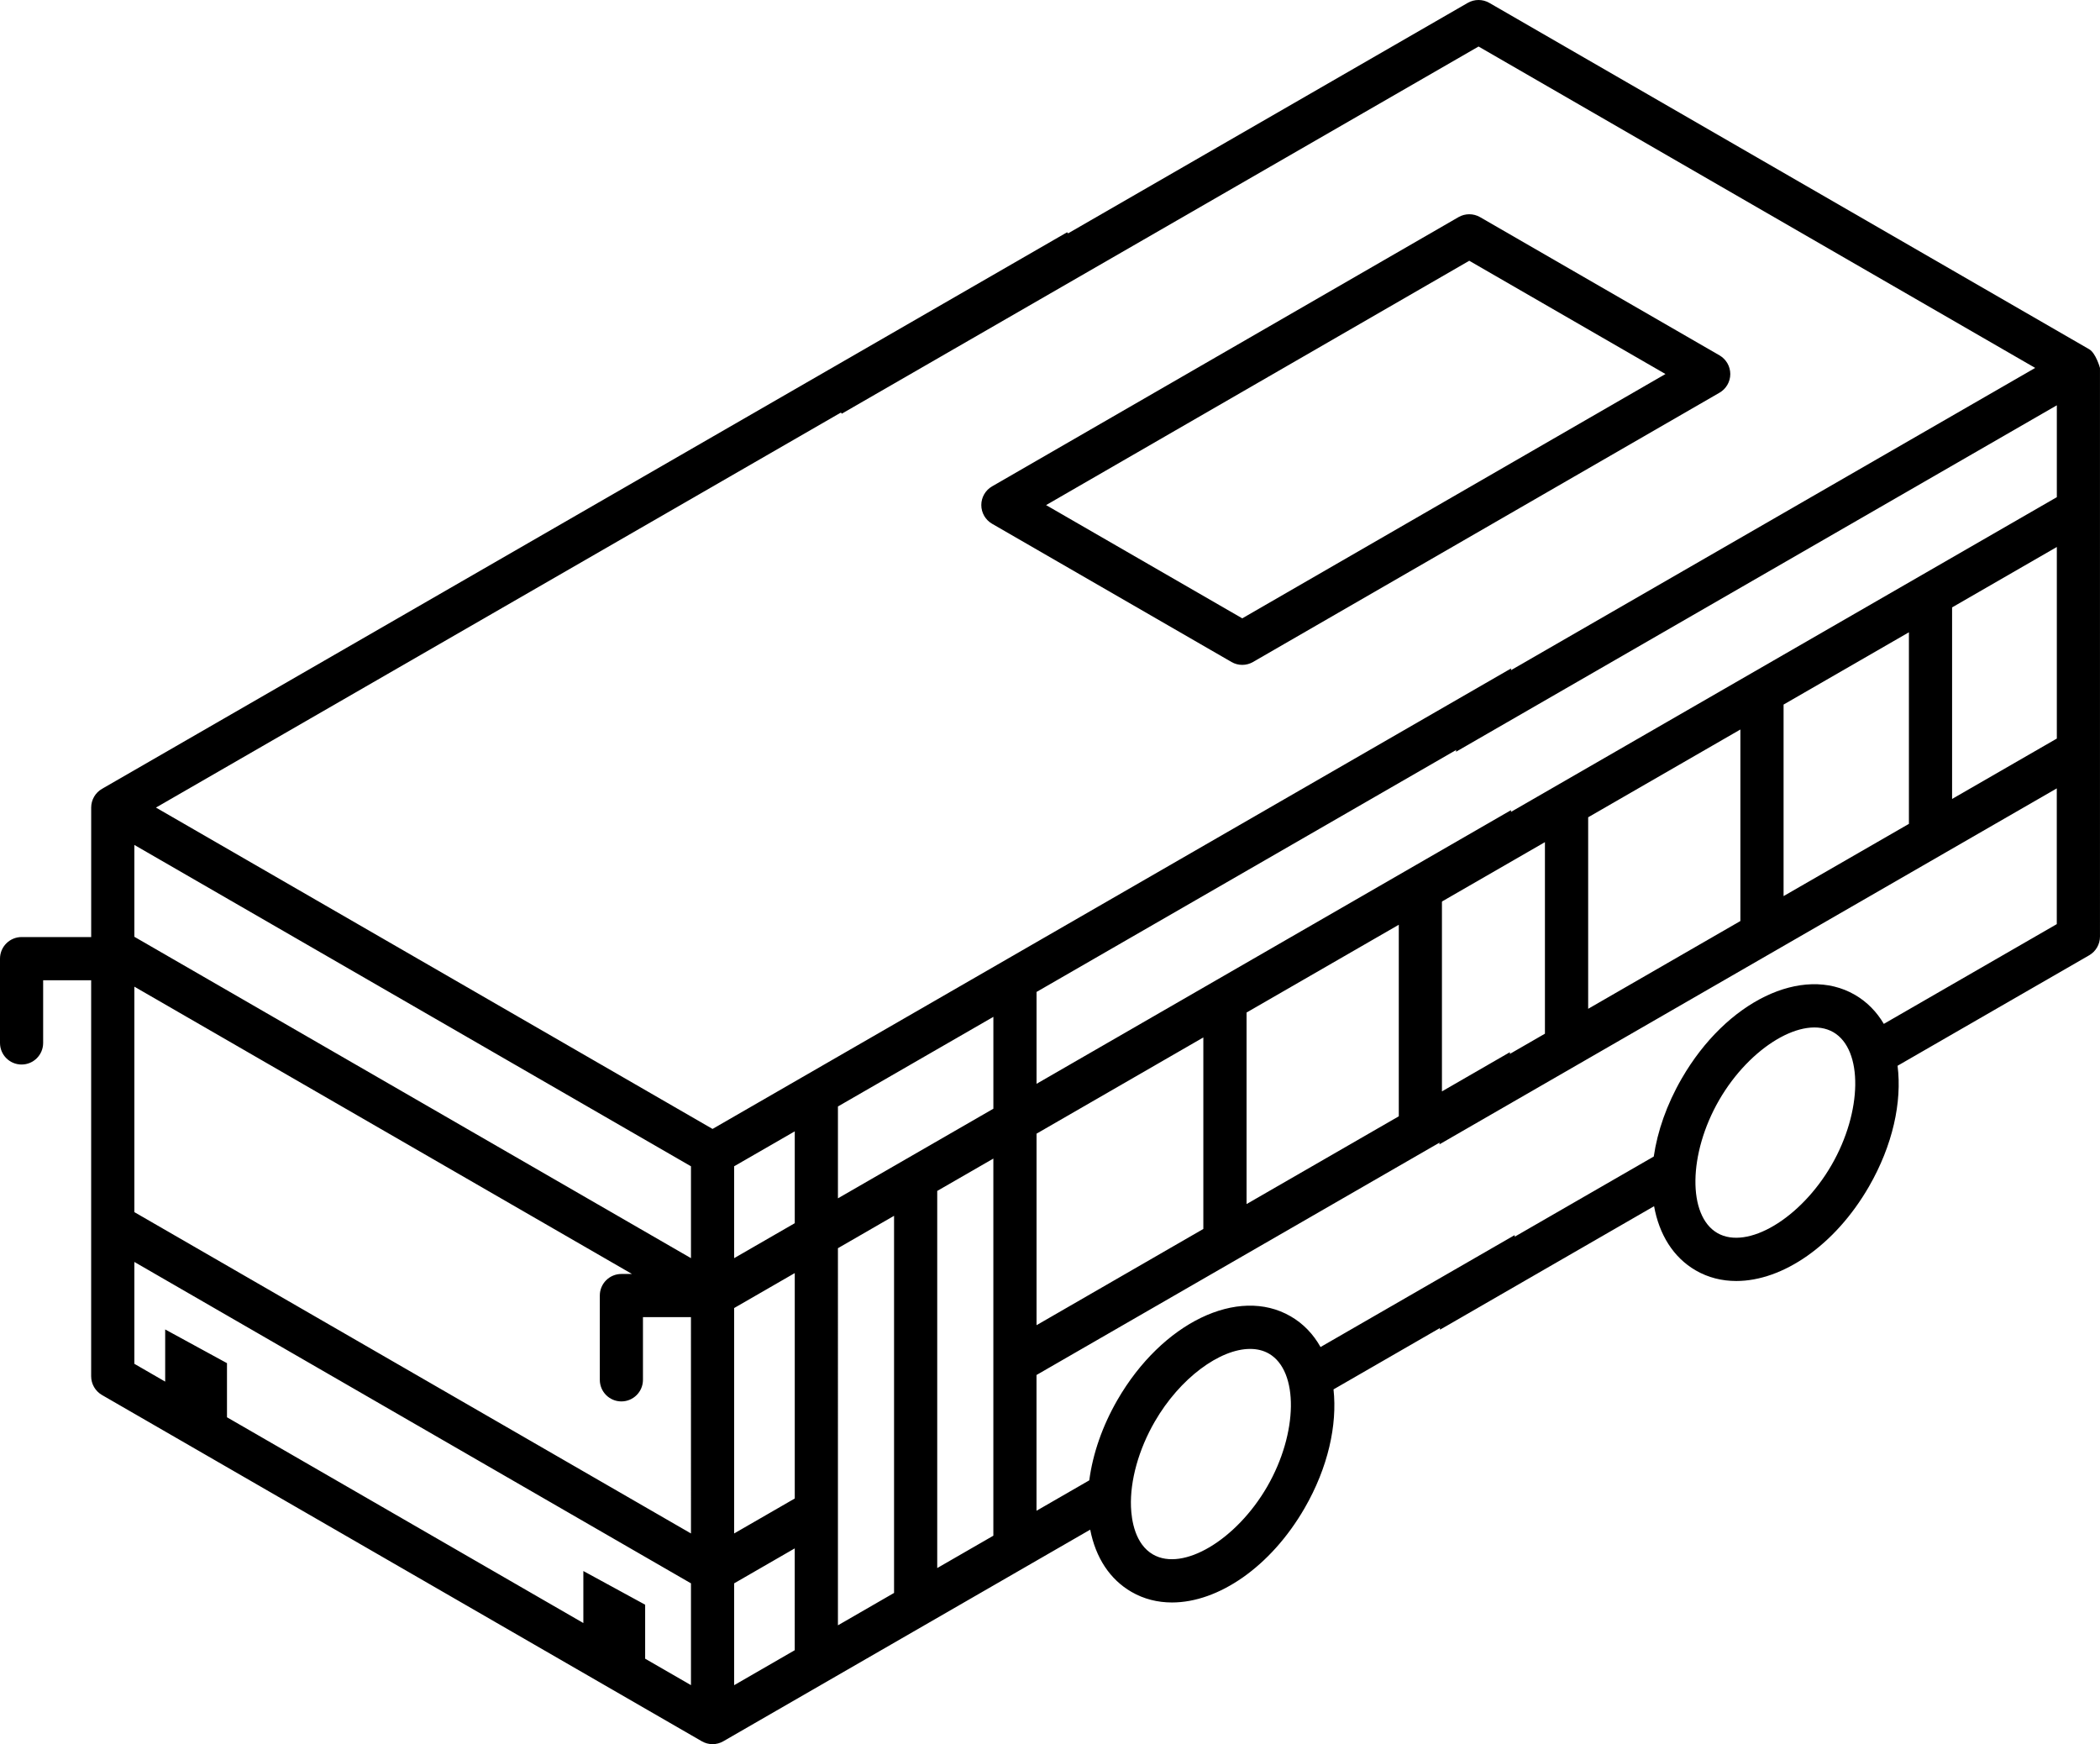 <?xml version="1.0" encoding="iso-8859-1"?>
<!-- Generator: Adobe Illustrator 16.0.0, SVG Export Plug-In . SVG Version: 6.00 Build 0)  -->
<!DOCTYPE svg PUBLIC "-//W3C//DTD SVG 1.1//EN" "http://www.w3.org/Graphics/SVG/1.1/DTD/svg11.dtd">
<svg version="1.1" id="&#x5716;&#x5C64;_1" xmlns="http://www.w3.org/2000/svg" xmlns:xlink="http://www.w3.org/1999/xlink" x="0px"
	 y="0px" width="97.625px" height="81.074px" viewBox="0 0 97.625 81.074" style="enable-background:new 0 0 97.625 81.074;"
	 xml:space="preserve">
<g>
	<path d="M46.121,24.347l11.128,6.424c0.153,0.09,0.328,0.135,0.501,0.135s0.348-0.045,0.501-0.135l21.683-12.515
		c0.312-0.179,0.504-0.51,0.504-0.868c0-0.358-0.191-0.69-0.502-0.87l-11.129-6.424c-0.312-0.18-0.693-0.18-1.004-0.001
		L46.121,22.608c-0.311,0.179-0.502,0.51-0.502,0.869S45.81,24.167,46.121,24.347z M68.303,12.121l9.121,5.265L57.75,28.743
		l-9.12-5.264L68.303,12.121z"/>
	<path d="M70.412,57.413l-9.023,5.202c-0.336-0.598-0.8-1.088-1.394-1.43c-2.438-1.41-5.976,0.301-8.05,3.893
		c-0.696,1.207-1.143,2.494-1.307,3.734l-2.453,1.414v-6.311L70.152,51.25c0.01-0.779,0.022-1.561,0.041-2.341l-3.16,1.823v-8.904
		l3.211-1.852v-2.317L48.187,50.38v-4.271l22.058-12.718v-2.318l-37.12,21.404L7.25,37.539l43.77-25.24
		c-0.453-0.517-0.926-1.016-1.414-1.501L4.741,36.669c-0.31,0.179-0.501,0.51-0.502,0.868v6.021H1.003
		C0.449,43.559,0,44.008,0,44.563v3.916c0,0.556,0.449,1.004,1.003,1.004c0.554,0,1.003-0.448,1.003-1.004v-2.912h2.232v18.408
		c0,0.357,0.191,0.688,0.501,0.869l27.885,16.096c0.155,0.09,0.329,0.135,0.502,0.135s0.346-0.045,0.501-0.135l17.055-9.836
		c0.254,1.306,0.916,2.314,1.918,2.893c0.577,0.334,1.217,0.492,1.885,0.492c2.148,0,4.582-1.646,6.164-4.385
		c1.09-1.888,1.525-3.862,1.344-5.52l8.751-5.046C70.605,58.832,70.495,58.123,70.412,57.413z M57.95,47.066l7.077-4.08v8.904
		l-7.077,4.08V47.066z M48.187,52.697l7.754-4.473v8.902L48.187,61.6V52.697z M32.122,78.332l-2.13-1.229v-2.51l-2.873-1.566v2.418
		L10.552,65.88v-2.515l-2.873-1.567v2.425l-1.433-0.828V58.66l0,0L32.122,73.6V78.332z M32.122,71.281L6.246,56.344v-10.48
		L29.38,59.219h-0.493c-0.554,0-1.003,0.448-1.003,1.004v3.916c0,0.555,0.449,1.004,1.003,1.004c0.554,0,1.003-0.449,1.003-1.004
		v-2.914h2.231L32.122,71.281L32.122,71.281z M32.122,58.484L32.122,58.484L6.246,43.545v-4.269l25.876,14.938V58.484z
		 M36.946,76.708l-2.817,1.626V73.6l2.817-1.625V76.708z M36.947,69.656l-2.818,1.625V60.803l2.818-1.625V69.656z M36.947,56.859
		l-2.818,1.625v-4.271l2.818-1.624V56.859z M41.563,74.046l-2.609,1.505V58.021l2.609-1.506V74.046z M46.179,71.385l-2.609,1.504
		V55.359l2.609-1.504V71.385z M46.18,51.537l-7.226,4.166v-4.27l7.226-4.166V51.537z M58.911,69.1
		c-1.437,2.486-3.916,3.963-5.31,3.158c-0.836-0.482-1-1.594-1.024-2.212c-0.046-1.221,0.356-2.666,1.106-3.964
		c1.168-2.023,3.029-3.379,4.433-3.379c0.319,0,0.616,0.07,0.876,0.22C60.383,63.729,60.346,66.613,58.911,69.1z"/>
	<path d="M97.624,17.104c0,0-0.19-0.69-0.502-0.87l-27.886-16.1c-0.311-0.179-0.692-0.179-1.004,0L37.797,17.685
		c0.448,0.514,0.892,1.03,1.338,1.544l29.6-17.067l25.877,14.94L67.468,32.753c0.243,0.696,0.31,1.455,0.218,2.192L95.618,18.84
		v4.27l0,0L66.98,39.621c-0.004,0.775-0.01,1.551-0.014,2.324l4.855-2.799v8.904l-4.899,2.824c-0.003,0.772-0.003,1.547-0.004,2.319
		l28.698-16.546v6.31l-8.041,4.637c-0.332-0.563-0.781-1.023-1.346-1.352c-2.441-1.408-5.978,0.301-8.051,3.895
		c-0.697,1.207-1.127,2.45-1.298,3.623l-9.959,5.742c0.002,0.77,0.013,1.539,0.019,2.309l9.955-5.742
		c0.236,1.31,0.887,2.379,1.938,2.986c0.578,0.334,1.217,0.491,1.885,0.491c2.148,0,4.582-1.646,6.164-4.386
		c1.111-1.926,1.545-3.941,1.332-5.619l8.907-5.135c0.312-0.18,0.503-0.512,0.503-0.869L97.624,17.104z M85.145,54.156
		c-1.436,2.486-3.916,3.963-5.308,3.16c-1.392-0.805-1.354-3.69,0.081-6.178c1.436-2.486,3.916-3.961,5.309-3.158
		C86.62,48.785,86.581,51.671,85.145,54.156z M80.907,42.813l-7.076,4.08V37.99l7.076-4.08V42.813z M88.742,38.296l-5.827,3.358
		v-8.903l5.827-3.36V38.296z M95.618,34.331l-4.869,2.807v-8.904l4.869-2.808V34.331z"/>
</g>
</svg>
